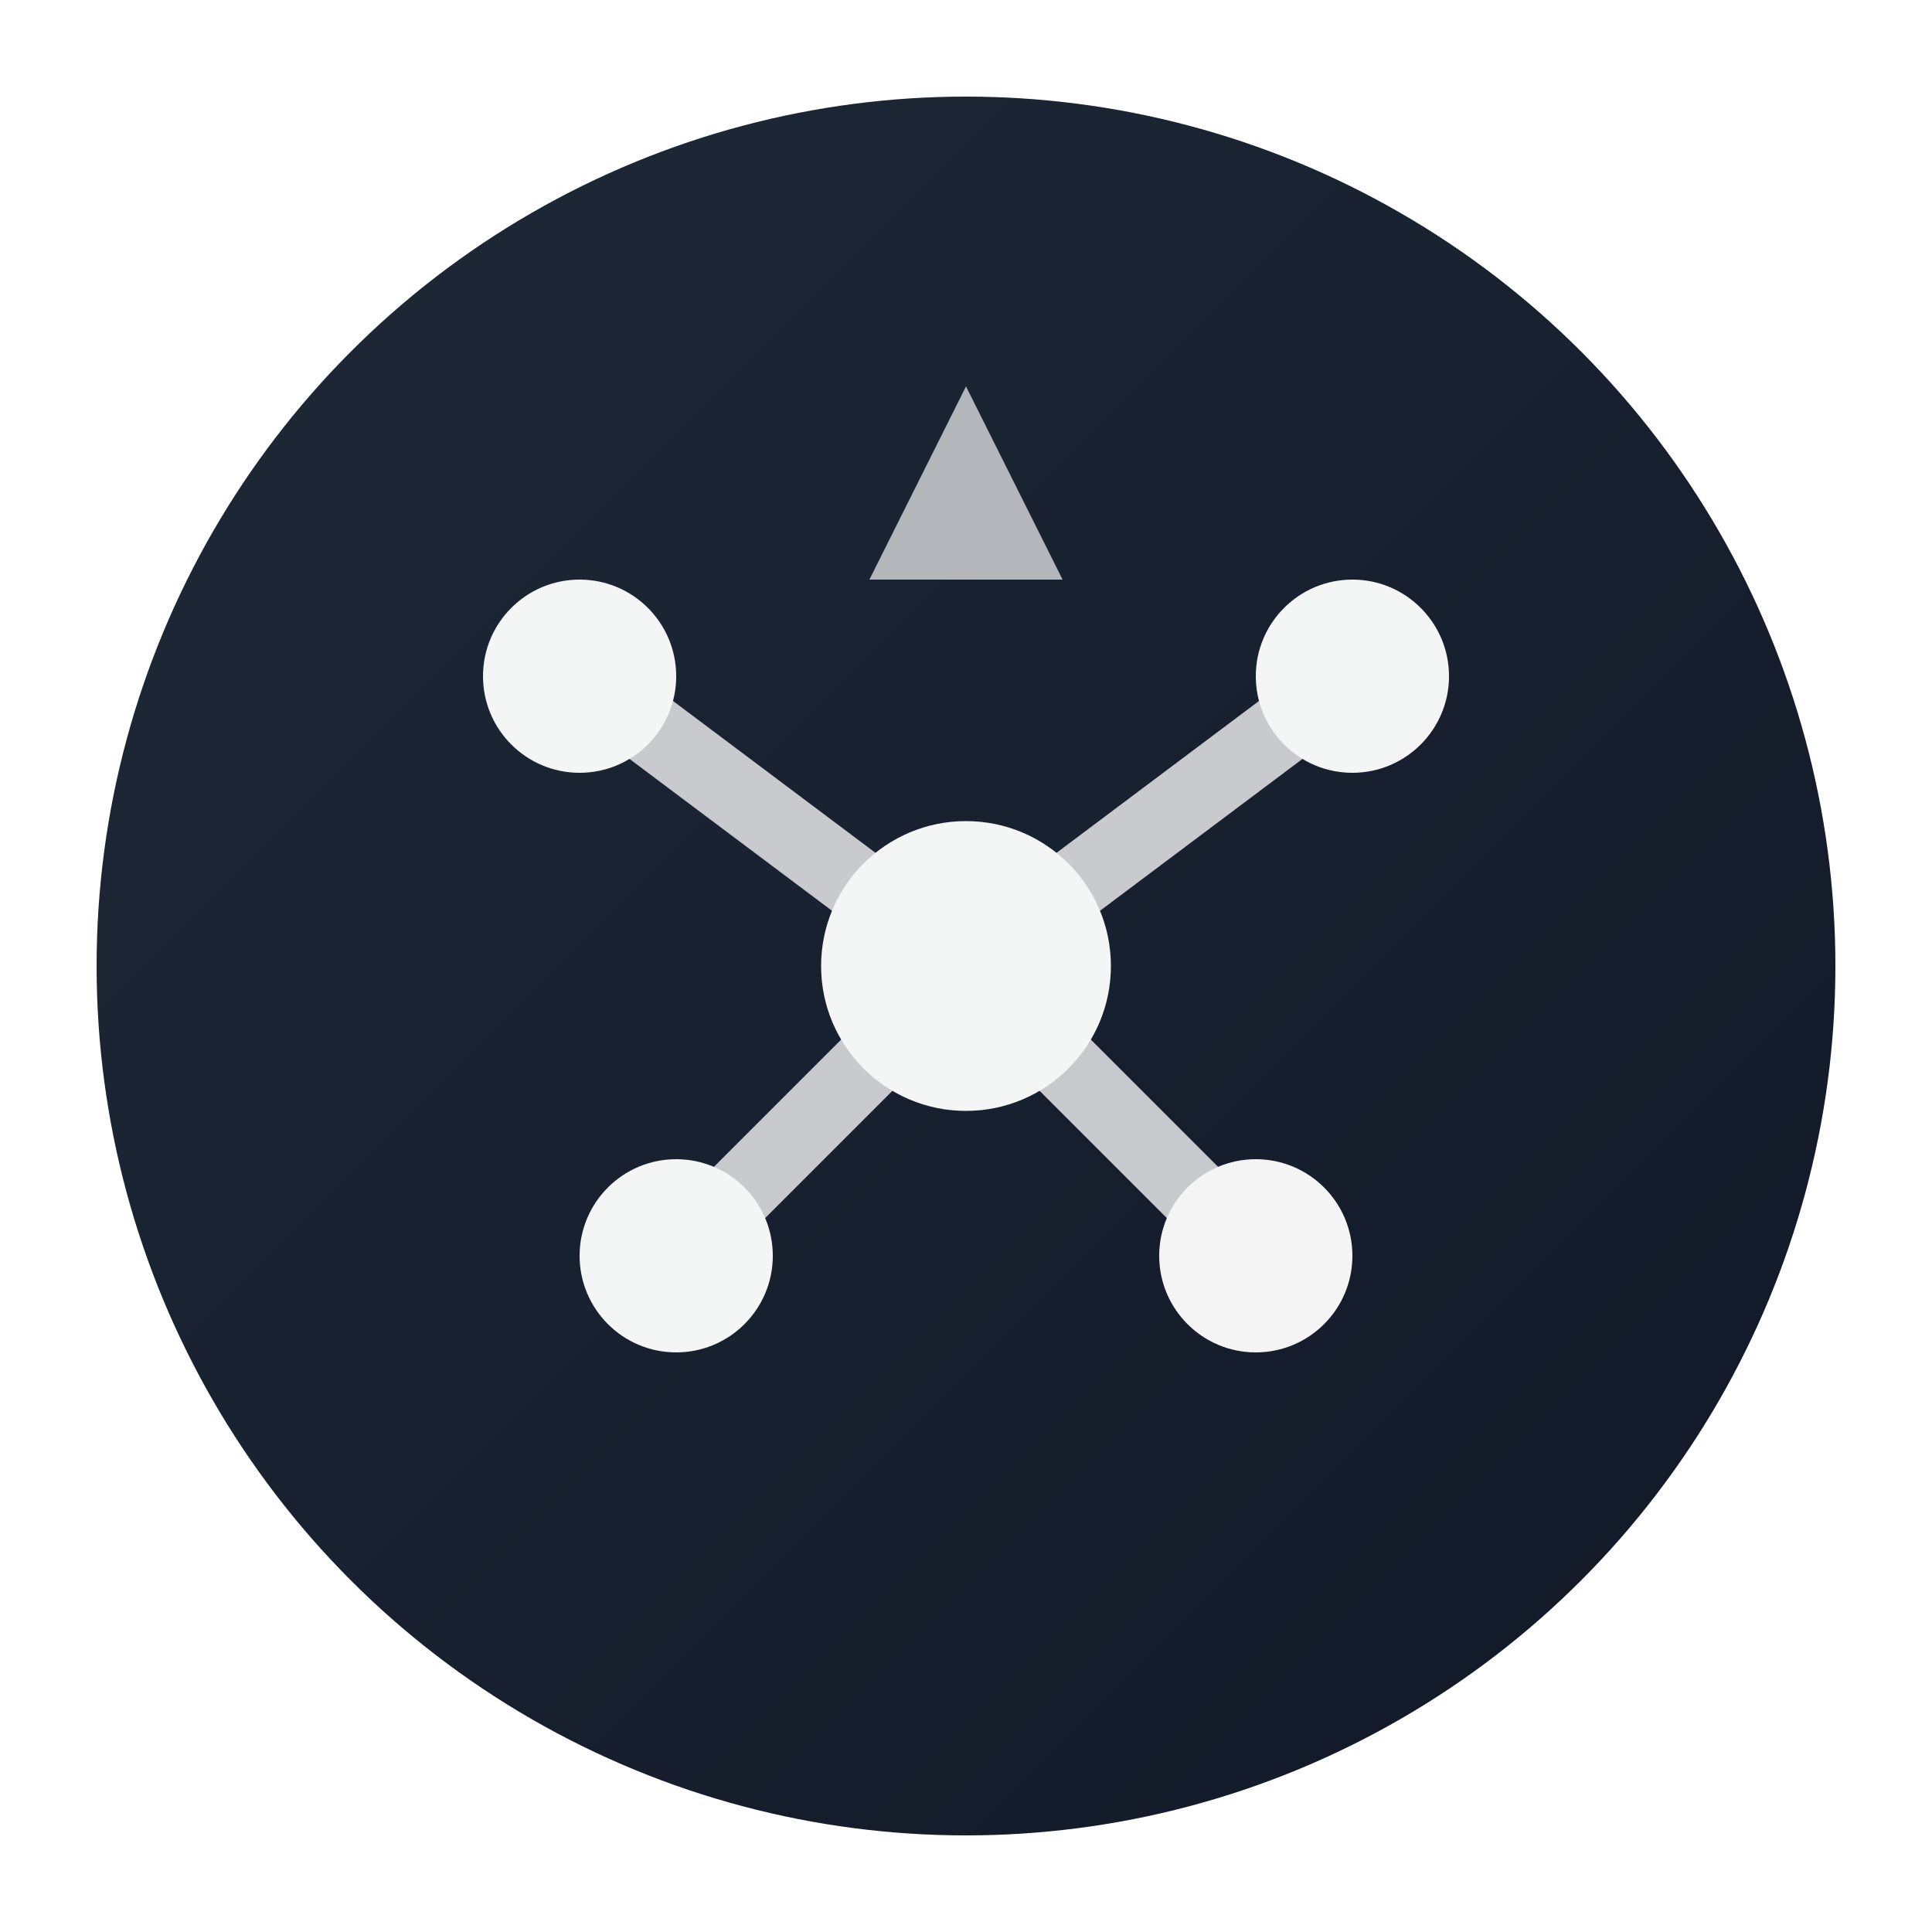 <svg width="40" height="40" viewBox="0 0 40 40" fill="none" xmlns="http://www.w3.org/2000/svg">
  <defs>
    <linearGradient id="logoGradientLight" x1="0%" y1="0%" x2="100%" y2="100%">
      <stop offset="0%" style="stop-color:#1F2937;stop-opacity:1" />
      <stop offset="100%" style="stop-color:#111827;stop-opacity:1" />
    </linearGradient>
    <filter id="glowLight" x="-50%" y="-50%" width="200%" height="200%">
      <feGaussianBlur stdDeviation="1" result="coloredBlur"/>
      <feMerge> 
        <feMergeNode in="coloredBlur"/>
        <feMergeNode in="SourceGraphic"/>
      </feMerge>
    </filter>
  </defs>
  
  <!-- Main circle background -->
  <circle cx="20" cy="20" r="18" fill="url(#logoGradientLight)" filter="url(#glowLight)"/>
  
  <!-- Inner elements representing connection/networking -->
  <g fill="white" opacity="0.95">
    <!-- Central hub -->
    <circle cx="20" cy="20" r="3" />
    
    <!-- Connection nodes -->
    <circle cx="12" cy="14" r="2" />
    <circle cx="28" cy="14" r="2" />
    <circle cx="14" cy="26" r="2" />
    <circle cx="26" cy="26" r="2" />
    
    <!-- Connection lines -->
    <line x1="20" y1="20" x2="12" y2="14" stroke="white" stroke-width="1.5" opacity="0.8"/>
    <line x1="20" y1="20" x2="28" y2="14" stroke="white" stroke-width="1.5" opacity="0.8"/>
    <line x1="20" y1="20" x2="14" y2="26" stroke="white" stroke-width="1.5" opacity="0.8"/>
    <line x1="20" y1="20" x2="26" y2="26" stroke="white" stroke-width="1.5" opacity="0.8"/>
    
    <!-- Subtle AI/tech accent -->
    <path d="M20 8 L22 12 L18 12 Z" fill="white" opacity="0.7"/>
  </g>
</svg>
